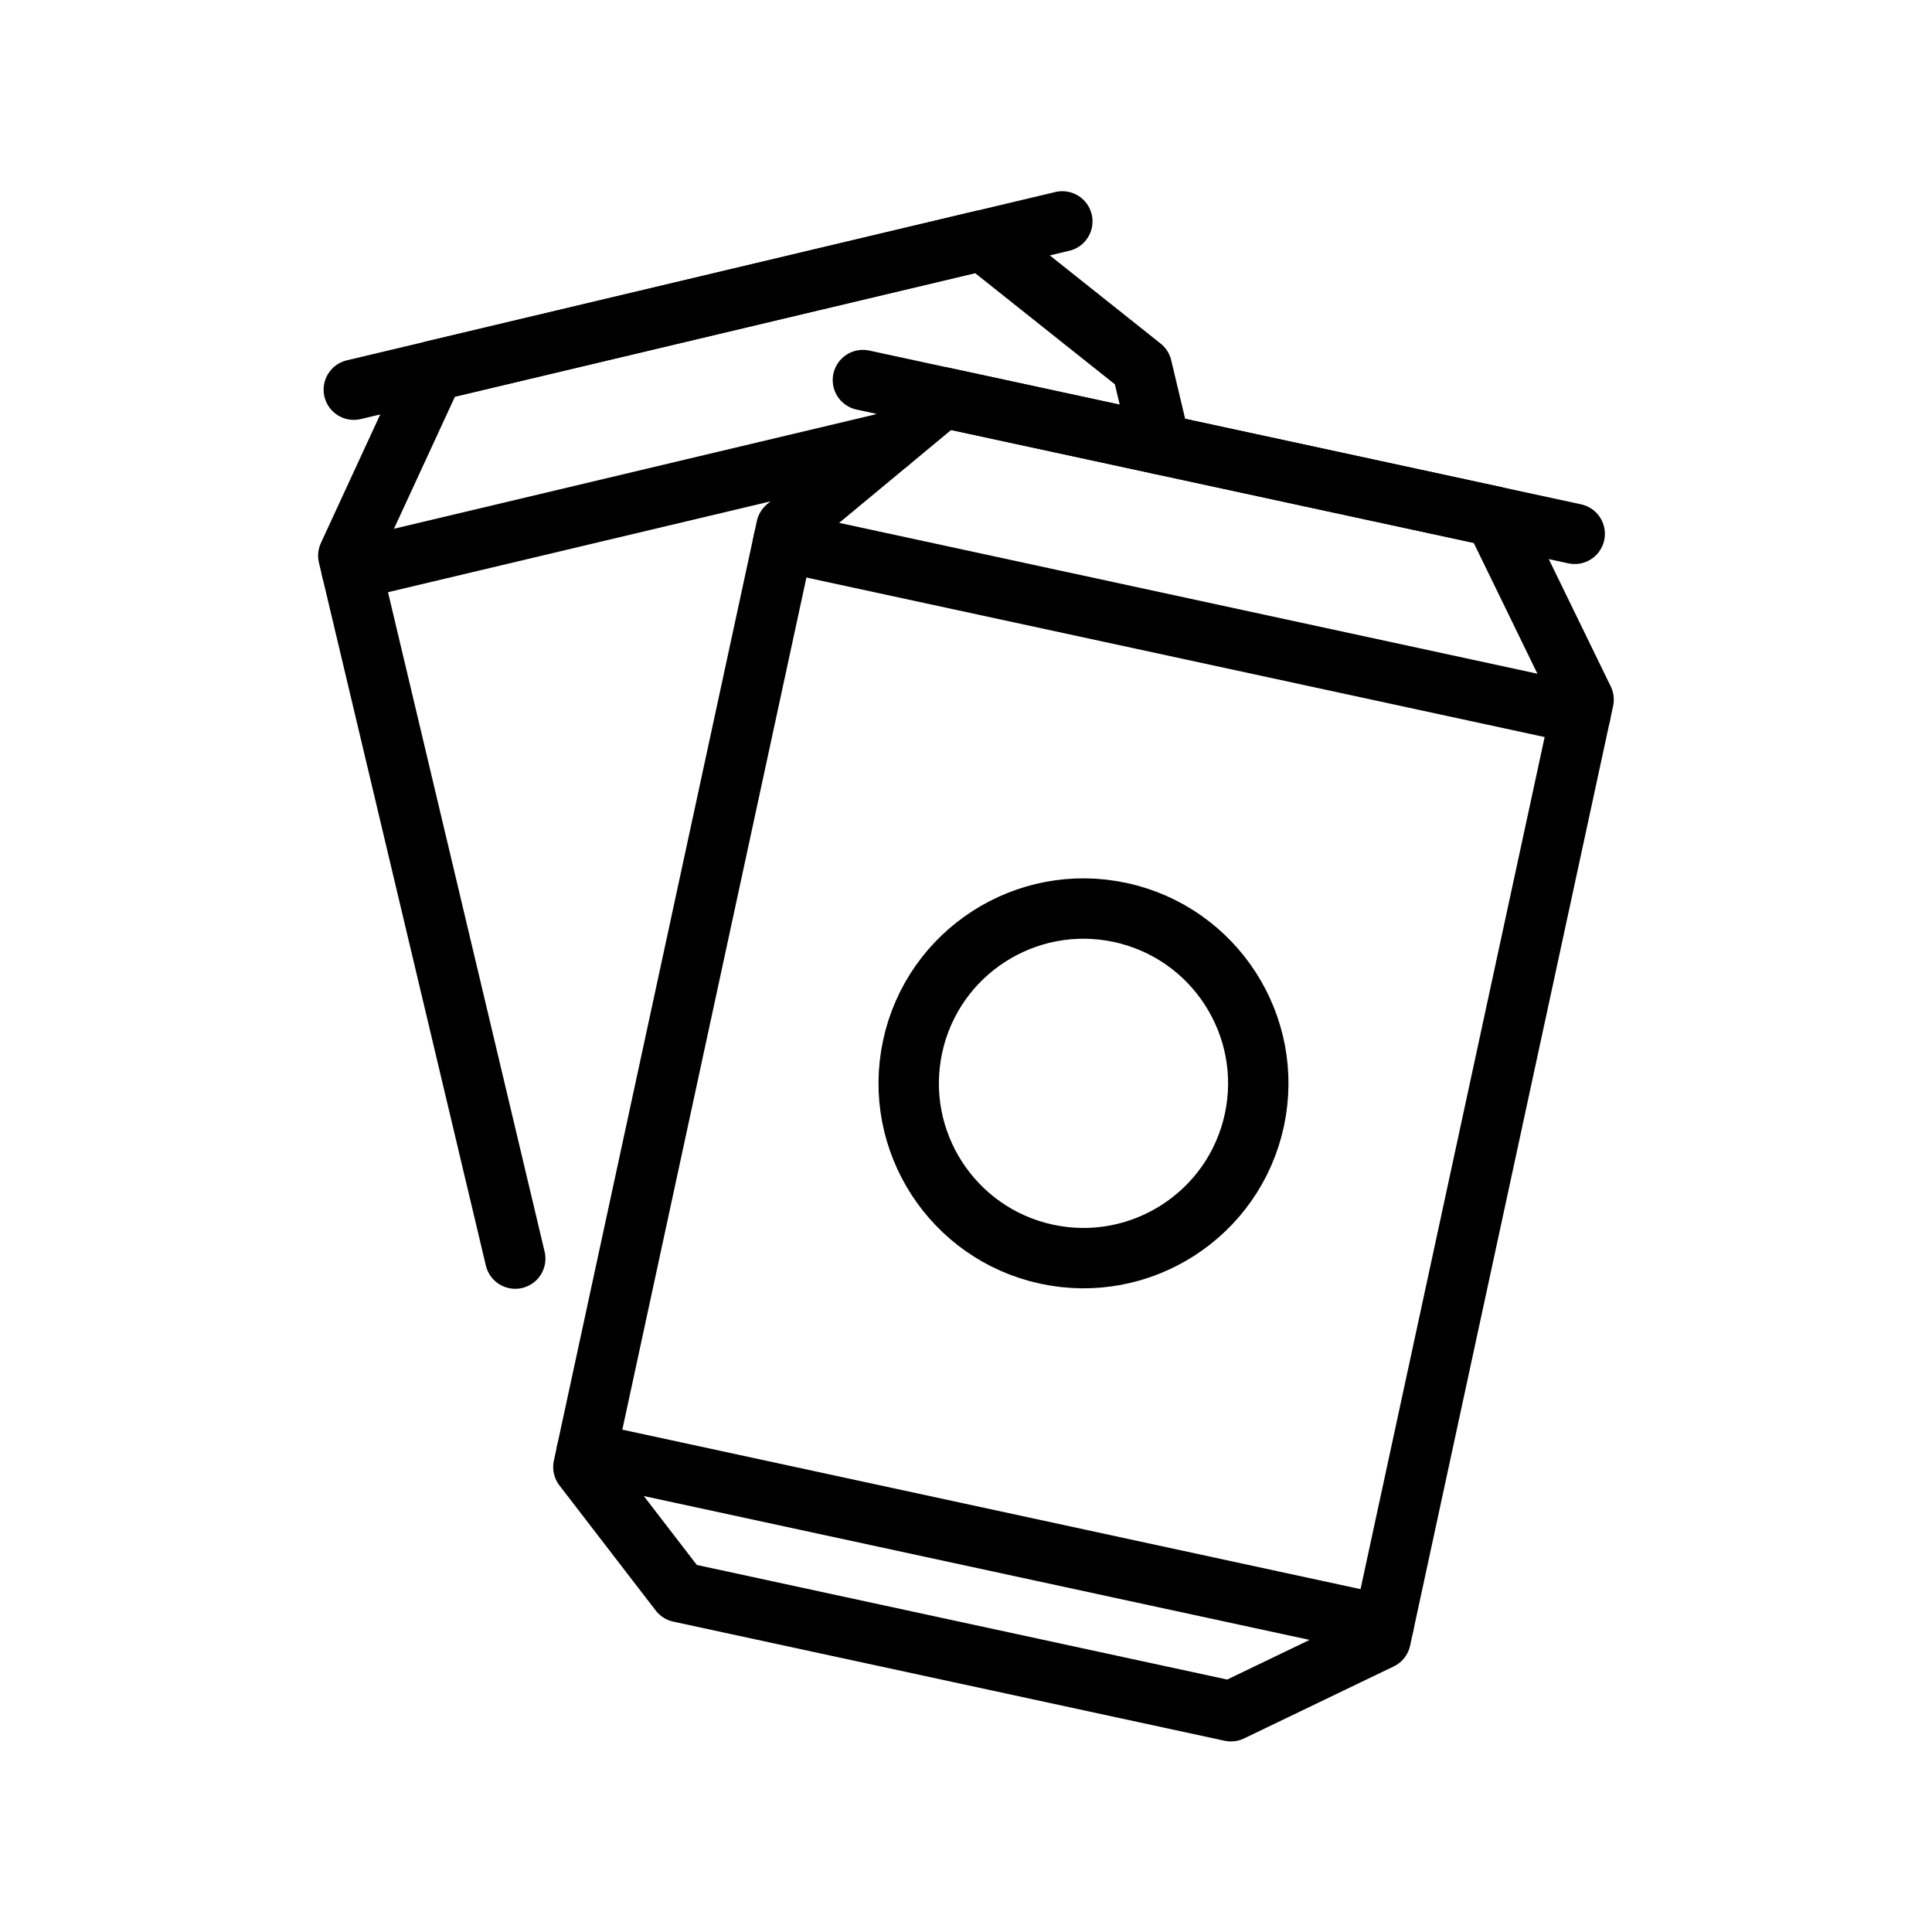<?xml version="1.0" encoding="UTF-8" standalone="no"?><!DOCTYPE svg PUBLIC "-//W3C//DTD SVG 1.1//EN" "http://www.w3.org/Graphics/SVG/1.1/DTD/svg11.dtd"><svg width="100%" height="100%" viewBox="0 0 64 64" version="1.1" xmlns="http://www.w3.org/2000/svg" xmlns:xlink="http://www.w3.org/1999/xlink" xml:space="preserve" xmlns:serif="http://www.serif.com/" style="fill-rule:evenodd;clip-rule:evenodd;stroke-linecap:round;stroke-linejoin:round;stroke-miterlimit:2;"><rect id="_99---Drink" serif:id="99 - Drink" x="0" y="0" width="64" height="64" style="fill:none;"/><path d="M52.459,23.177l-2.953,-6.067c-4.963,-1.073 -13.3,-2.874 -18.263,-3.946l-5.194,4.308c0,0 -5.123,23.714 -6.724,31.125l3.189,4.144c4.963,1.072 13.299,2.873 18.263,3.946l4.957,-2.385c1.601,-7.411 5.123,-23.714 6.725,-31.125Z" style="fill:none;stroke:currentColor;stroke-width:2px;"/><path d="M38.432,14.717c-0.222,-0.933 -0.426,-1.79 -0.607,-2.553l-5.28,-4.201c-4.941,1.173 -13.239,3.144 -18.179,4.317l-2.828,6.127c0,0 3.209,13.513 5.53,23.286" style="fill:none;stroke:currentColor;stroke-width:2px;"/><path d="M28.585,12.59l23.579,5.094" style="fill:none;stroke:currentColor;stroke-width:2px;"/><path d="M11.72,12.909l23.471,-5.575" style="fill:none;stroke:currentColor;stroke-width:2px;"/><path d="M52.357,23.649l-26.41,-5.706" style="fill:none;stroke:currentColor;stroke-width:2px;"/><path d="M29.454,14.647l-17.805,4.229" style="fill:none;stroke:currentColor;stroke-width:2px;"/><path d="M45.836,53.831l-26.409,-5.706" style="fill:none;stroke:currentColor;stroke-width:2px;"/><path d="M37.114,30.228c3.124,0.675 5.112,3.758 4.437,6.882c-0.675,3.123 -3.759,5.111 -6.882,4.436c-3.123,-0.675 -5.111,-3.758 -4.436,-6.882c0.674,-3.123 3.758,-5.111 6.881,-4.436Z" style="fill:none;stroke:currentColor;stroke-width:2px;"/></svg>
